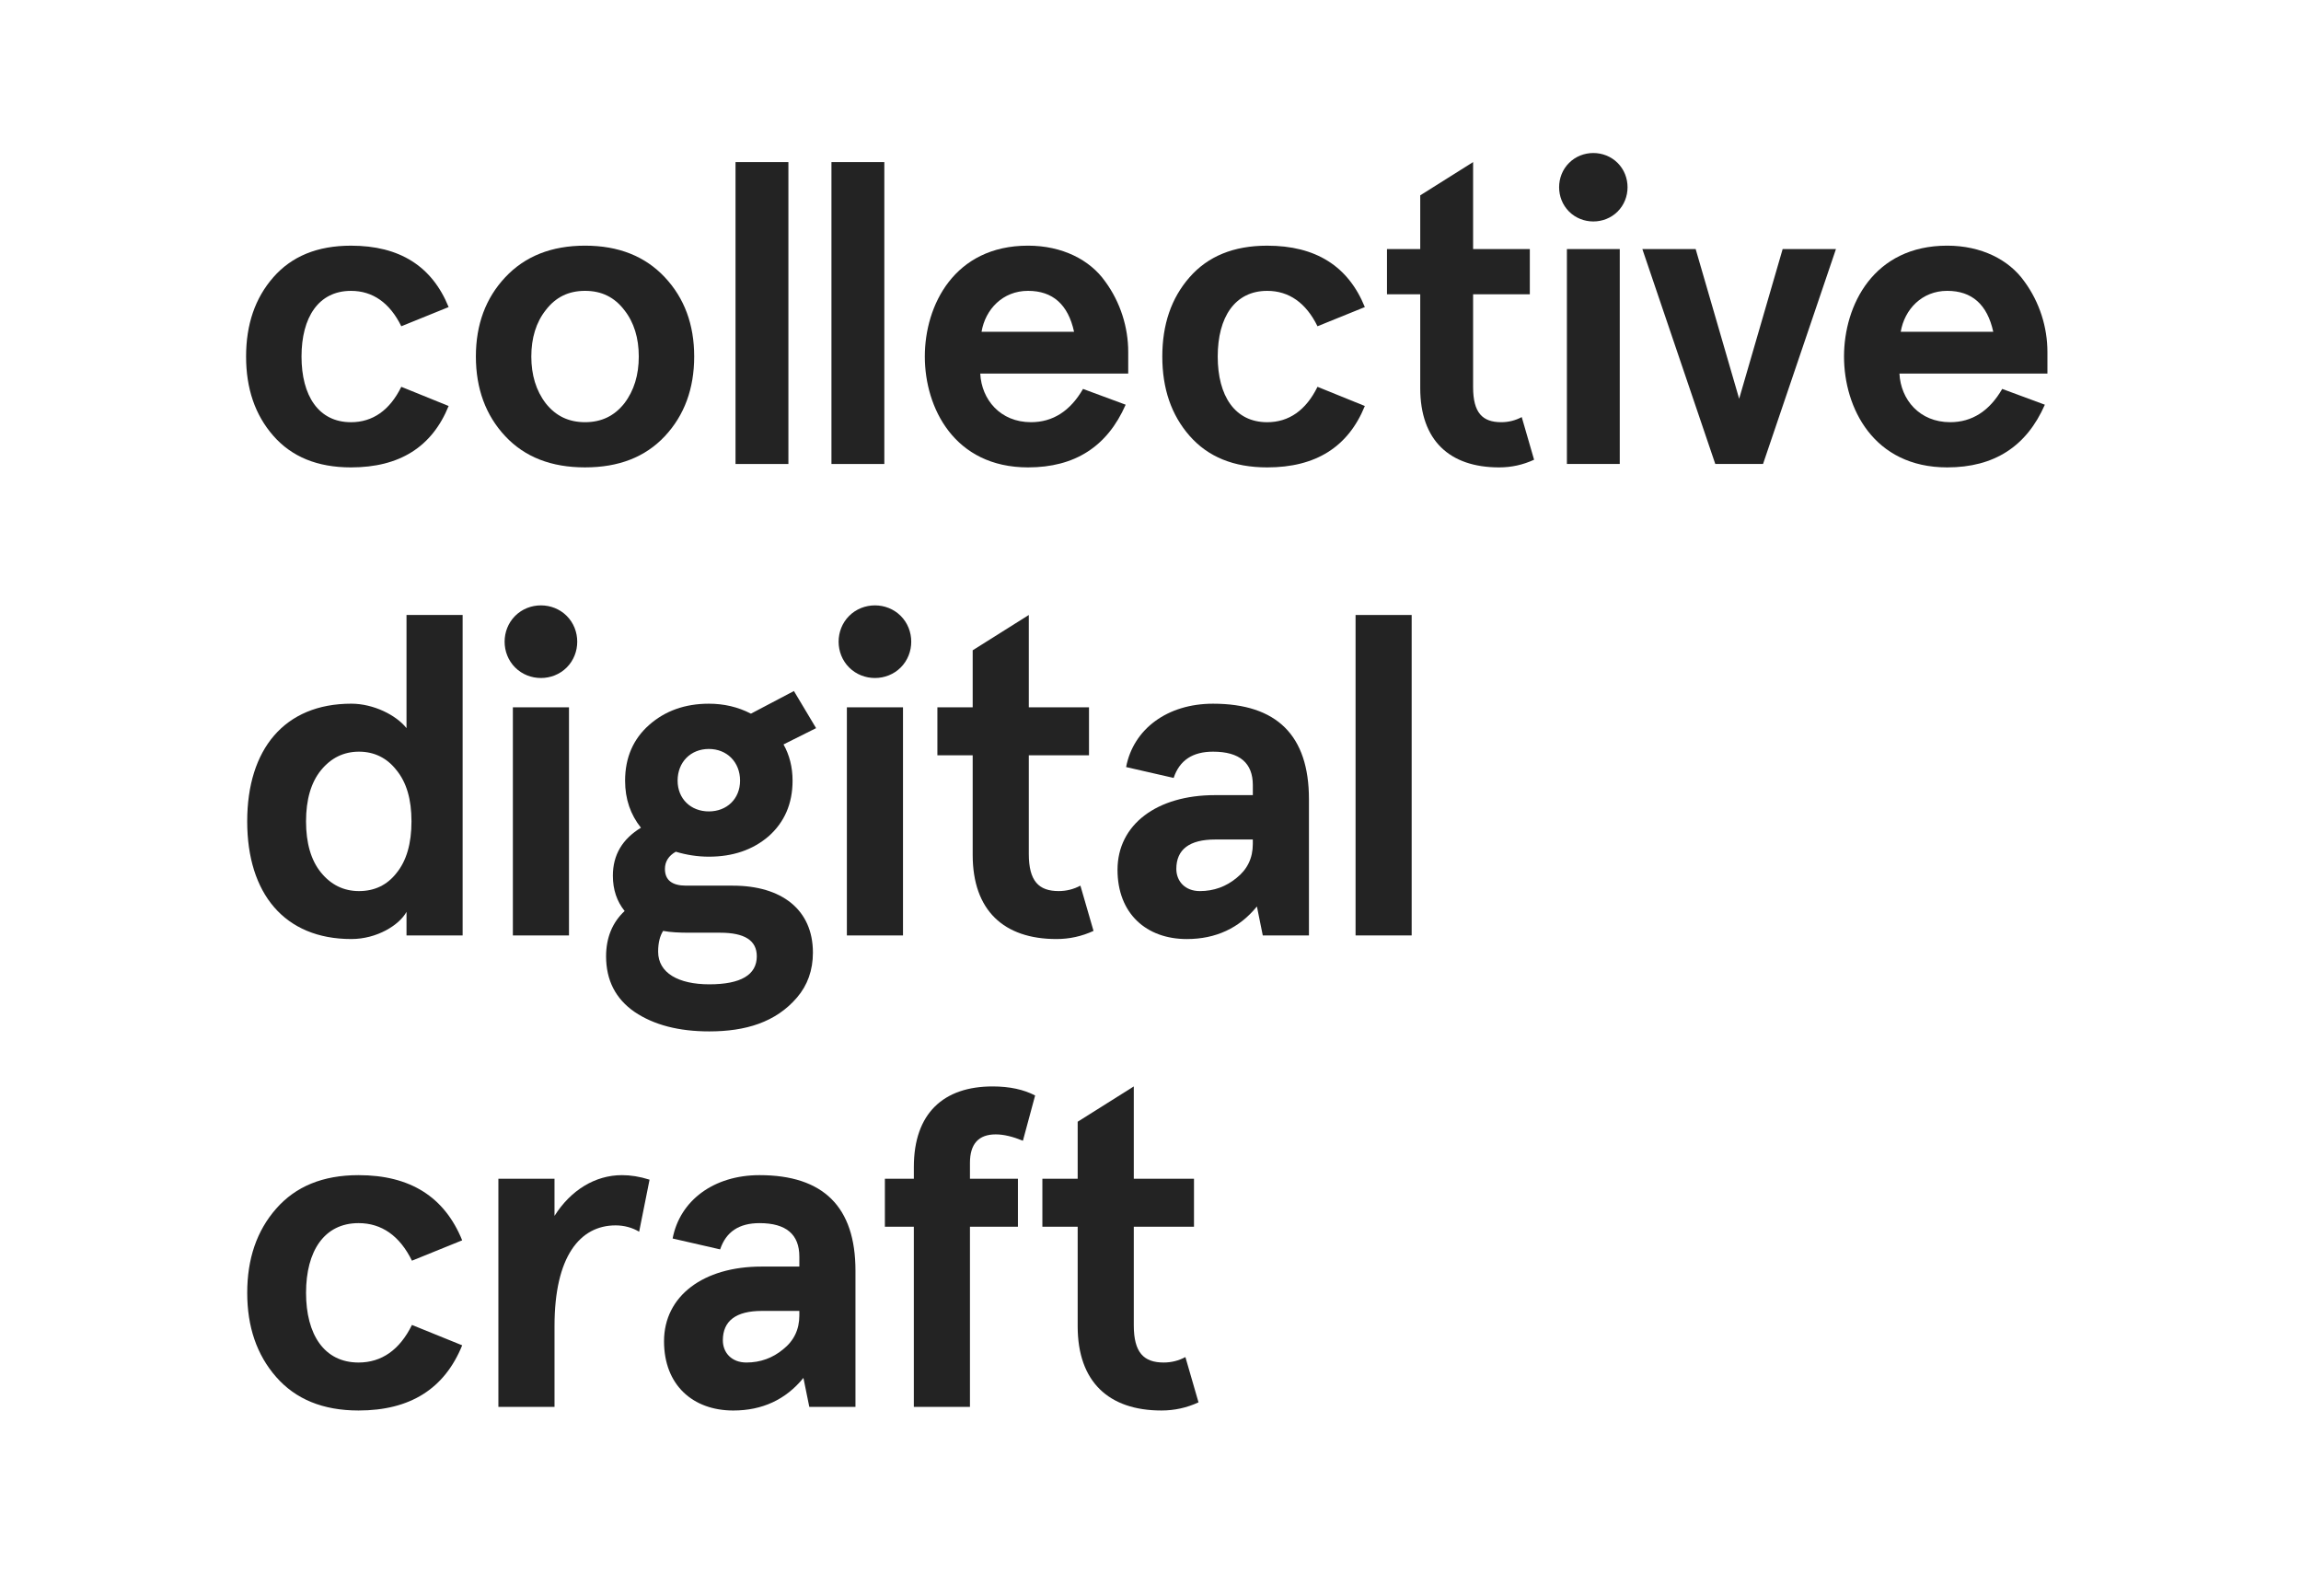 <?xml version="1.0" encoding="utf-8"?>
<!-- Generator: Adobe Illustrator 16.0.0, SVG Export Plug-In . SVG Version: 6.00 Build 0)  -->
<!DOCTYPE svg PUBLIC "-//W3C//DTD SVG 1.1//EN" "http://www.w3.org/Graphics/SVG/1.1/DTD/svg11.dtd">
<svg version="1.1" id="Capa_1" xmlns="http://www.w3.org/2000/svg" xmlns:xlink="http://www.w3.org/1999/xlink" x="0px" y="0px"
	 width="171.758px" height="119.113px" viewBox="0 0 171.758 119.113" enable-background="new 0 0 171.758 119.113"
	 xml:space="preserve">
<g>
	<path fill="#232323" d="M33.488,30.305c-1.241,3.056-3.66,4.583-7.289,4.583c-2.515,0-4.424-0.795-5.793-2.355
		c-1.369-1.56-2.037-3.533-2.037-5.92s0.668-4.361,2.037-5.92s3.278-2.355,5.793-2.355c3.629,0,6.048,1.528,7.289,4.583
		l-3.533,1.432c-0.859-1.75-2.132-2.642-3.756-2.642c-2.419,0-3.692,1.973-3.692,4.902c0,2.928,1.273,4.902,3.692,4.902
		c1.624,0,2.896-0.892,3.756-2.642L33.488,30.305z"/>
	<path fill="#232323" d="M35.522,26.612c0-2.387,0.732-4.361,2.196-5.92s3.438-2.355,5.952-2.355s4.488,0.796,5.952,2.355
		s2.196,3.533,2.196,5.92s-0.732,4.393-2.196,5.952s-3.438,2.323-5.952,2.323s-4.488-0.764-5.952-2.323S35.522,29,35.522,26.612z
		 M39.66,26.612c0,1.369,0.35,2.546,1.083,3.501c0.732,0.923,1.687,1.401,2.928,1.401s2.196-0.478,2.928-1.401
		c0.732-0.955,1.083-2.132,1.083-3.501s-0.35-2.546-1.083-3.47c-0.732-0.955-1.687-1.432-2.928-1.432s-2.196,0.478-2.928,1.432
		C40.01,24.066,39.66,25.244,39.66,26.612z"/>
	<path fill="#232323" d="M54.903,12.098h3.947v22.536h-3.947V12.098z"/>
	<path fill="#232323" d="M62.064,12.098h3.947v22.536h-3.947V12.098z"/>
	<path fill="#232323" d="M84.216,27.885H73.171c0.096,1.942,1.496,3.629,3.788,3.629c1.623,0,2.928-0.828,3.883-2.483l3.183,1.178
		c-1.369,3.119-3.788,4.679-7.289,4.679c-5.506,0-7.703-4.456-7.703-8.275c0-3.82,2.196-8.276,7.703-8.276
		c2.546,0,4.616,1.05,5.761,2.674c1.146,1.56,1.719,3.438,1.719,5.252V27.885z M73.267,24.766h6.907
		c-0.446-2.037-1.592-3.056-3.438-3.056C74.858,21.71,73.553,23.079,73.267,24.766z"/>
	<path fill="#232323" d="M101.878,30.305c-1.241,3.056-3.66,4.583-7.289,4.583c-2.515,0-4.424-0.795-5.792-2.355
		c-1.369-1.56-2.037-3.533-2.037-5.92s0.668-4.361,2.037-5.92c1.368-1.56,3.277-2.355,5.792-2.355c3.629,0,6.048,1.528,7.289,4.583
		l-3.533,1.432c-0.859-1.75-2.132-2.642-3.756-2.642c-2.419,0-3.692,1.973-3.692,4.902c0,2.928,1.273,4.902,3.692,4.902
		c1.624,0,2.896-0.892,3.756-2.642L101.878,30.305z"/>
	<path fill="#232323" d="M114.512,34.315c-0.828,0.382-1.688,0.573-2.61,0.573c-3.692,0-5.889-2.005-5.889-5.92v-7.003h-2.482
		v-3.374h2.482v-4.01l3.947-2.483v6.493h4.233v3.374h-4.233v6.939c0,1.91,0.7,2.61,2.101,2.61c0.541,0,1.051-0.127,1.528-0.382
		L114.512,34.315z"/>
	<path fill="#232323" d="M117.12,12.162c0.986-0.987,2.642-0.987,3.628,0c0.987,0.986,0.987,2.642,0,3.628
		c-0.986,0.987-2.642,0.987-3.628,0C116.133,14.803,116.133,13.148,117.12,12.162z M116.961,18.591h3.946v16.042h-3.946V18.591z"/>
	<path fill="#232323" d="M122.593,18.591h3.979l3.247,11.172l3.247-11.172h3.979l-5.443,16.042h-3.564L122.593,18.591z"/>
	<path fill="#232323" d="M152.829,27.885h-11.045c0.096,1.942,1.496,3.629,3.788,3.629c1.623,0,2.928-0.828,3.883-2.483l3.183,1.178
		c-1.368,3.119-3.787,4.679-7.289,4.679c-5.506,0-7.702-4.456-7.702-8.275c0-3.82,2.196-8.276,7.702-8.276
		c2.547,0,4.616,1.05,5.762,2.674c1.146,1.56,1.719,3.438,1.719,5.252V27.885z M141.88,24.766h6.907
		c-0.446-2.037-1.592-3.056-3.438-3.056C143.471,21.71,142.166,23.079,141.88,24.766z"/>
	<path fill="#232323" d="M30.344,54.351v-8.446h4.189v23.919h-4.189v-1.758c-0.541,0.98-2.196,2.027-4.122,2.027
		c-5,0-7.77-3.412-7.77-8.783c0-5.372,2.77-8.784,7.77-8.784C27.878,52.527,29.567,53.372,30.344,54.351z M22.844,61.311
		c0,1.621,0.372,2.905,1.115,3.817c0.743,0.912,1.689,1.386,2.837,1.386c1.149,0,2.095-0.439,2.804-1.352
		c0.743-0.912,1.115-2.196,1.115-3.852s-0.372-2.905-1.115-3.817c-0.709-0.912-1.655-1.385-2.804-1.385
		c-1.148,0-2.094,0.473-2.837,1.385C23.216,58.405,22.844,59.689,22.844,61.311z"/>
	<path fill="#232323" d="M38.452,45.973c1.047-1.047,2.804-1.047,3.851,0c1.047,1.047,1.047,2.804,0,3.851s-2.804,1.047-3.851,0
		C37.405,48.777,37.405,47.02,38.452,45.973z M38.283,52.797h4.189v17.027h-4.189V52.797z"/>
	<path fill="#232323" d="M48.452,54.115c1.183-1.047,2.669-1.588,4.459-1.588c1.115,0,2.162,0.236,3.142,0.743l3.209-1.689
		l1.655,2.77l-2.432,1.216c0.439,0.777,0.676,1.689,0.676,2.703c0,1.722-0.608,3.108-1.791,4.156
		c-1.183,1.014-2.669,1.52-4.459,1.52c-0.845,0-1.689-0.135-2.466-0.371c-0.541,0.304-0.811,0.742-0.811,1.283
		c0,0.845,0.541,1.25,1.587,1.25h3.48c3.648,0,5.979,1.791,5.979,5c0,1.317-0.405,2.433-1.183,3.345
		c-1.587,1.858-3.851,2.534-6.554,2.534c-2.263,0-4.122-0.474-5.574-1.453c-1.419-0.98-2.128-2.365-2.128-4.155
		c0-1.386,0.473-2.534,1.385-3.378c-0.574-0.71-0.878-1.588-0.878-2.636c0-1.554,0.709-2.736,2.095-3.581
		c-0.777-0.979-1.183-2.128-1.183-3.513C46.661,56.547,47.27,55.162,48.452,54.115z M51.458,69.621
		c-0.777,0-1.419-0.033-1.959-0.135c-0.236,0.371-0.372,0.878-0.372,1.554c0,1.588,1.52,2.433,3.817,2.433
		c2.365,0,3.547-0.71,3.547-2.095c0-1.183-0.912-1.757-2.736-1.757H51.458z M52.911,60.567c1.351,0,2.331-0.946,2.331-2.297
		c0-1.385-0.98-2.365-2.331-2.365c-1.352,0-2.331,0.979-2.331,2.365C50.58,59.621,51.56,60.567,52.911,60.567z"/>
	<path fill="#232323" d="M63.384,45.973c1.047-1.047,2.804-1.047,3.851,0c1.047,1.047,1.047,2.804,0,3.851s-2.804,1.047-3.851,0
		C62.336,48.777,62.336,47.02,63.384,45.973z M63.215,52.797h4.189v17.027h-4.189V52.797z"/>
	<path fill="#232323" d="M81.626,69.486c-0.878,0.404-1.791,0.607-2.77,0.607c-3.919,0-6.25-2.128-6.25-6.283v-7.433h-2.635v-3.581
		h2.635v-4.256l4.189-2.635v6.892h4.493v3.581h-4.493v7.364c0,2.027,0.743,2.771,2.23,2.771c0.574,0,1.115-0.136,1.622-0.406
		L81.626,69.486z"/>
	<path fill="#232323" d="M84.058,57.256c0.541-2.837,3.075-4.729,6.487-4.729c4.763,0,7.161,2.365,7.161,7.128v10.169H94.26
		l-0.438-2.162c-1.317,1.621-3.074,2.432-5.236,2.432c-3.007,0-5.169-1.892-5.169-5.168c0-3.379,2.939-5.574,7.264-5.574h2.837
		v-0.744c0-1.655-0.979-2.5-2.972-2.5c-1.521,0-2.5,0.642-2.939,1.959L84.058,57.256z M89.564,66.514
		c1.047,0,1.959-0.338,2.736-0.98c0.811-0.642,1.216-1.486,1.216-2.533v-0.338h-2.804c-1.926,0-2.905,0.742-2.905,2.195
		C87.808,65.77,88.449,66.514,89.564,66.514z"/>
	<path fill="#232323" d="M101.186,45.905h4.188v23.919h-4.188V45.905z"/>
	<path fill="#232323" d="M34.5,100.419c-1.317,3.243-3.885,4.865-7.736,4.865c-2.669,0-4.696-0.845-6.148-2.5
		s-2.162-3.75-2.162-6.284c0-2.533,0.709-4.628,2.162-6.283s3.479-2.5,6.148-2.5c3.852,0,6.419,1.621,7.736,4.865l-3.75,1.52
		c-0.912-1.857-2.263-2.804-3.986-2.804c-2.567,0-3.919,2.095-3.919,5.202c0,3.108,1.352,5.203,3.919,5.203
		c1.723,0,3.074-0.946,3.986-2.805L34.5,100.419z"/>
	<path fill="#232323" d="M41.391,105.014h-4.189V87.987h4.189v2.771c1.216-1.926,3.041-3.041,5.034-3.041
		c0.642,0,1.317,0.102,2.061,0.338l-0.777,3.885c-0.506-0.304-1.115-0.473-1.756-0.473c-2.669,0-4.561,2.331-4.561,7.5V105.014z"/>
	<path fill="#232323" d="M50.208,92.446c0.541-2.838,3.074-4.729,6.486-4.729c4.763,0,7.162,2.365,7.162,7.129v10.168h-3.446
		l-0.439-2.162c-1.317,1.621-3.074,2.433-5.236,2.433c-3.007,0-5.169-1.892-5.169-5.169c0-3.379,2.939-5.574,7.263-5.574h2.838
		v-0.743c0-1.655-0.979-2.5-2.973-2.5c-1.521,0-2.5,0.642-2.939,1.96L50.208,92.446z M55.715,101.703
		c1.047,0,1.959-0.338,2.736-0.98c0.811-0.641,1.216-1.486,1.216-2.533v-0.338h-2.804c-1.926,0-2.906,0.743-2.906,2.195
		C53.958,100.96,54.6,101.703,55.715,101.703z"/>
	<path fill="#232323" d="M66.052,91.568v-3.581h2.162v-0.878c0-4.021,2.229-6.014,5.878-6.014c1.284,0,2.331,0.236,3.175,0.676
		l-0.912,3.378c-0.743-0.304-1.419-0.474-2.027-0.474c-1.284,0-1.926,0.71-1.926,2.129v1.183h3.581v3.581h-3.581v13.445h-4.189
		V91.568H66.052z"/>
	<path fill="#232323" d="M89.463,104.676c-0.878,0.405-1.79,0.608-2.77,0.608c-3.919,0-6.25-2.128-6.25-6.284v-7.432h-2.635v-3.581
		h2.635V83.73l4.189-2.635v6.892h4.493v3.581h-4.493v7.364c0,2.027,0.743,2.771,2.23,2.771c0.574,0,1.114-0.135,1.622-0.406
		L89.463,104.676z"/>
</g>
</svg>
